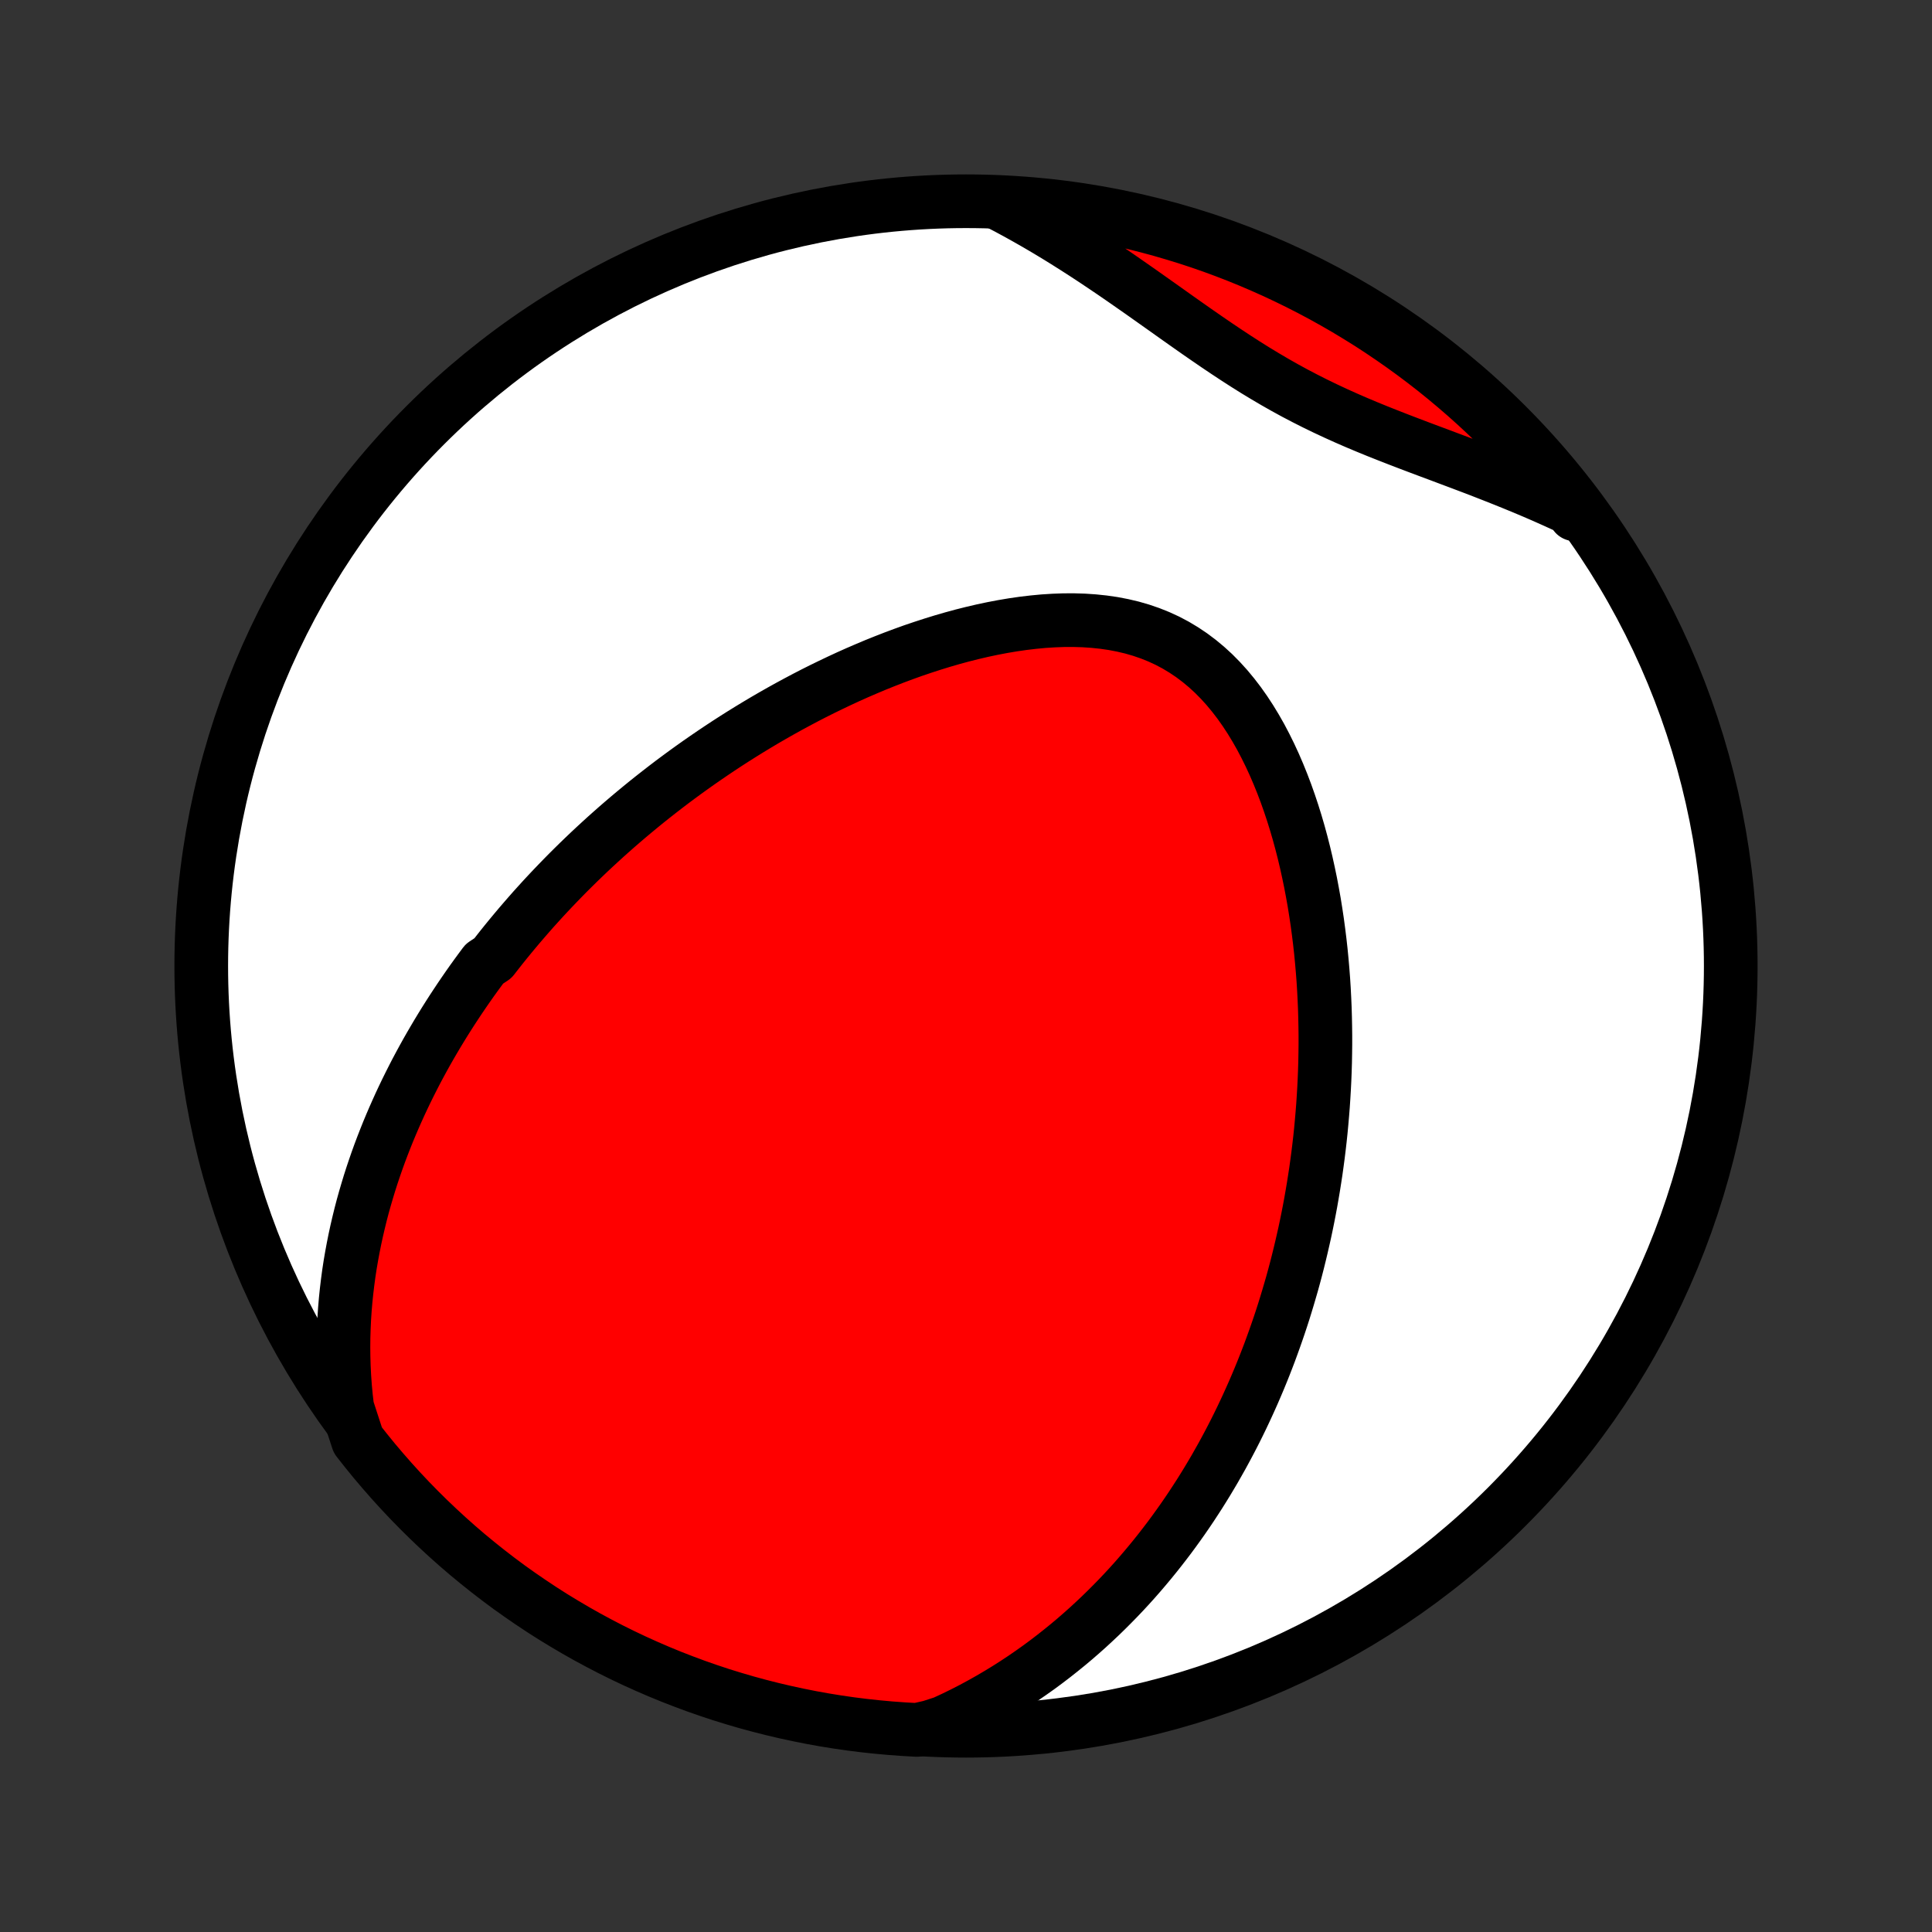 <?xml version="1.0" encoding="utf-8" standalone="no"?>
<!DOCTYPE svg PUBLIC "-//W3C//DTD SVG 1.1//EN"
  "http://www.w3.org/Graphics/SVG/1.1/DTD/svg11.dtd">
<!-- Created with matplotlib (http://matplotlib.org/) -->
<svg height="72pt" version="1.1" viewBox="0 0 72 72" width="72pt" xmlns="http://www.w3.org/2000/svg" xmlns:xlink="http://www.w3.org/1999/xlink">
 <rect x="0" y="0" width="72" height="72" fill="#333333" stroke="none"/>
 <defs>
  <style type="text/css">
*{stroke-linecap:butt;stroke-linejoin:round;}
  </style>
 </defs>
 <g id="figure_1">
  <g id="patch_1">
   <path d="
M0 72
L72 72
L72 0
L0 0
z
" style="fill:none;"/>
  </g>
  <g id="axes_1">
   <g id="PatchCollection_1">
    <defs>
     <path d="
M36 -7.5
C43.558 -7.5 50.808 -10.503 56.153 -15.848
C61.497 -21.192 64.5 -28.442 64.5 -36
C64.5 -43.558 61.497 -50.808 56.153 -56.153
C50.808 -61.497 43.558 -64.5 36 -64.5
C28.442 -64.5 21.192 -61.497 15.848 -56.153
C10.503 -50.808 7.5 -43.558 7.5 -36
C7.5 -28.442 10.503 -21.192 15.848 -15.848
C21.192 -10.503 28.442 -7.5 36 -7.5
z
" id="C0_0_a811fe30f3"/>
     <path d="
M12.941 -19.54
L12.896 -19.925
L12.86 -20.306
L12.833 -20.683
L12.814 -21.055
L12.803 -21.424
L12.799 -21.788
L12.802 -22.148
L12.813 -22.503
L12.829 -22.854
L12.852 -23.201
L12.881 -23.544
L12.916 -23.882
L12.956 -24.216
L13 -24.545
L13.05 -24.871
L13.105 -25.192
L13.164 -25.509
L13.227 -25.823
L13.294 -26.132
L13.365 -26.437
L13.439 -26.739
L13.517 -27.037
L13.599 -27.331
L13.684 -27.621
L13.771 -27.908
L13.862 -28.192
L13.956 -28.472
L14.052 -28.749
L14.151 -29.023
L14.253 -29.293
L14.357 -29.56
L14.463 -29.825
L14.572 -30.086
L14.683 -30.345
L14.796 -30.6
L14.911 -30.854
L15.028 -31.104
L15.147 -31.352
L15.268 -31.597
L15.391 -31.84
L15.515 -32.081
L15.642 -32.319
L15.77 -32.555
L15.9 -32.789
L16.032 -33.021
L16.166 -33.251
L16.301 -33.479
L16.438 -33.705
L16.576 -33.929
L16.716 -34.151
L16.858 -34.372
L17.002 -34.591
L17.147 -34.809
L17.294 -35.025
L17.442 -35.239
L17.592 -35.452
L17.744 -35.663
L17.898 -35.873
L18.053 -36.082
L18.368 -36.29
L18.529 -36.496
L18.691 -36.702
L18.855 -36.906
L19.021 -37.109
L19.189 -37.311
L19.358 -37.512
L19.53 -37.712
L19.703 -37.911
L19.878 -38.11
L20.056 -38.307
L20.235 -38.504
L20.417 -38.7
L20.601 -38.895
L20.787 -39.089
L20.975 -39.283
L21.165 -39.476
L21.358 -39.668
L21.553 -39.86
L21.751 -40.051
L21.951 -40.242
L22.153 -40.431
L22.359 -40.621
L22.566 -40.81
L22.777 -40.998
L22.99 -41.186
L23.206 -41.373
L23.425 -41.56
L23.647 -41.746
L23.872 -41.932
L24.099 -42.117
L24.33 -42.301
L24.564 -42.485
L24.802 -42.669
L25.042 -42.852
L25.286 -43.034
L25.534 -43.216
L25.785 -43.397
L26.039 -43.577
L26.297 -43.756
L26.559 -43.935
L26.824 -44.113
L27.093 -44.29
L27.366 -44.466
L27.643 -44.641
L27.924 -44.815
L28.209 -44.988
L28.498 -45.16
L28.791 -45.33
L29.087 -45.498
L29.389 -45.666
L29.694 -45.831
L30.003 -45.995
L30.317 -46.157
L30.634 -46.316
L30.956 -46.473
L31.282 -46.628
L31.612 -46.781
L31.946 -46.93
L32.284 -47.076
L32.626 -47.22
L32.972 -47.359
L33.321 -47.495
L33.675 -47.627
L34.031 -47.755
L34.391 -47.877
L34.755 -47.995
L35.121 -48.108
L35.49 -48.215
L35.861 -48.316
L36.235 -48.41
L36.611 -48.498
L36.989 -48.578
L37.367 -48.65
L37.747 -48.714
L38.127 -48.769
L38.507 -48.814
L38.886 -48.85
L39.265 -48.874
L39.642 -48.888
L40.016 -48.889
L40.388 -48.878
L40.757 -48.853
L41.121 -48.815
L41.481 -48.763
L41.836 -48.695
L42.184 -48.613
L42.526 -48.514
L42.861 -48.399
L43.188 -48.268
L43.507 -48.121
L43.817 -47.957
L44.118 -47.776
L44.41 -47.58
L44.692 -47.368
L44.965 -47.141
L45.228 -46.9
L45.481 -46.644
L45.724 -46.376
L45.957 -46.095
L46.181 -45.803
L46.395 -45.5
L46.6 -45.187
L46.795 -44.866
L46.982 -44.537
L47.159 -44.2
L47.328 -43.858
L47.489 -43.509
L47.641 -43.156
L47.786 -42.798
L47.923 -42.437
L48.052 -42.073
L48.174 -41.707
L48.289 -41.338
L48.397 -40.969
L48.498 -40.598
L48.593 -40.226
L48.681 -39.855
L48.763 -39.483
L48.84 -39.112
L48.91 -38.742
L48.976 -38.373
L49.035 -38.005
L49.09 -37.638
L49.139 -37.273
L49.184 -36.91
L49.224 -36.549
L49.259 -36.19
L49.29 -35.833
L49.317 -35.479
L49.339 -35.127
L49.357 -34.777
L49.372 -34.43
L49.382 -34.086
L49.389 -33.744
L49.393 -33.406
L49.393 -33.069
L49.389 -32.736
L49.383 -32.405
L49.373 -32.077
L49.36 -31.752
L49.344 -31.43
L49.325 -31.11
L49.304 -30.793
L49.279 -30.479
L49.252 -30.167
L49.223 -29.858
L49.191 -29.552
L49.156 -29.248
L49.119 -28.947
L49.079 -28.648
L49.038 -28.352
L48.993 -28.058
L48.947 -27.766
L48.898 -27.477
L48.848 -27.19
L48.795 -26.906
L48.74 -26.623
L48.683 -26.343
L48.624 -26.064
L48.562 -25.788
L48.499 -25.514
L48.434 -25.242
L48.367 -24.971
L48.298 -24.702
L48.227 -24.435
L48.154 -24.17
L48.078 -23.907
L48.001 -23.645
L47.922 -23.384
L47.842 -23.125
L47.759 -22.868
L47.674 -22.612
L47.587 -22.358
L47.498 -22.104
L47.407 -21.852
L47.315 -21.601
L47.22 -21.352
L47.123 -21.103
L47.024 -20.856
L46.923 -20.61
L46.819 -20.364
L46.714 -20.12
L46.606 -19.877
L46.496 -19.634
L46.384 -19.393
L46.27 -19.152
L46.153 -18.912
L46.034 -18.673
L45.912 -18.434
L45.788 -18.197
L45.661 -17.96
L45.532 -17.723
L45.399 -17.488
L45.265 -17.252
L45.127 -17.018
L44.987 -16.784
L44.843 -16.55
L44.697 -16.317
L44.547 -16.085
L44.395 -15.853
L44.239 -15.622
L44.08 -15.391
L43.917 -15.161
L43.751 -14.931
L43.582 -14.702
L43.408 -14.473
L43.231 -14.245
L43.05 -14.017
L42.865 -13.79
L42.676 -13.564
L42.483 -13.338
L42.286 -13.113
L42.084 -12.889
L41.877 -12.665
L41.666 -12.443
L41.449 -12.221
L41.228 -12
L41.002 -11.78
L40.77 -11.562
L40.534 -11.344
L40.291 -11.128
L40.043 -10.913
L39.789 -10.7
L39.529 -10.489
L39.263 -10.279
L38.991 -10.071
L38.712 -9.865
L38.426 -9.662
L38.134 -9.461
L37.834 -9.263
L37.528 -9.068
L37.214 -8.876
L36.893 -8.687
L36.564 -8.502
L36.228 -8.321
L35.883 -8.144
L35.531 -7.972
L35.171 -7.805
L34.67 -7.643
L34.173 -7.531
L33.677 -7.559
L33.182 -7.595
L32.687 -7.64
L32.194 -7.693
L31.701 -7.755
L31.21 -7.826
L30.721 -7.905
L30.233 -7.993
L29.746 -8.09
L29.262 -8.195
L28.78 -8.308
L28.3 -8.43
L27.822 -8.56
L27.347 -8.699
L26.874 -8.845
L26.404 -9.001
L25.937 -9.164
L25.474 -9.336
L25.013 -9.515
L24.556 -9.703
L24.102 -9.899
L23.652 -10.102
L23.205 -10.314
L22.763 -10.533
L22.324 -10.761
L21.89 -10.995
L21.46 -11.238
L21.035 -11.488
L20.613 -11.745
L20.197 -12.01
L19.786 -12.283
L19.379 -12.562
L18.977 -12.848
L18.581 -13.142
L18.19 -13.443
L17.805 -13.75
L17.424 -14.064
L17.05 -14.385
L16.681 -14.713
L16.319 -15.047
L15.962 -15.387
L15.611 -15.734
L15.267 -16.086
L14.929 -16.445
L14.597 -16.81
L14.272 -17.181
L13.953 -17.557
L13.642 -17.939
L13.336 -18.327
z
" id="C0_1_2eb134a06c"/>
     <path d="
M37.195 -64.436
L37.553 -64.249
L37.91 -64.056
L38.267 -63.857
L38.623 -63.654
L38.979 -63.445
L39.335 -63.231
L39.69 -63.012
L40.045 -62.788
L40.399 -62.561
L40.753 -62.329
L41.106 -62.093
L41.459 -61.855
L41.811 -61.613
L42.163 -61.368
L42.515 -61.122
L42.867 -60.873
L43.219 -60.624
L43.571 -60.374
L43.923 -60.124
L44.276 -59.875
L44.629 -59.627
L44.983 -59.382
L45.339 -59.138
L45.696 -58.898
L46.054 -58.662
L46.414 -58.43
L46.776 -58.203
L47.141 -57.982
L47.508 -57.766
L47.878 -57.556
L48.25 -57.353
L48.626 -57.156
L49.004 -56.965
L49.385 -56.78
L49.768 -56.601
L50.154 -56.427
L50.542 -56.258
L50.932 -56.094
L51.323 -55.934
L51.716 -55.778
L52.11 -55.624
L52.504 -55.473
L52.899 -55.323
L53.294 -55.175
L53.688 -55.028
L54.081 -54.88
L54.473 -54.733
L54.864 -54.585
L55.252 -54.436
L55.639 -54.285
L56.023 -54.133
L56.404 -53.979
L56.783 -53.823
L57.158 -53.665
L57.53 -53.504
L57.898 -53.34
L58.263 -53.174
L58.623 -53.004
L58.695 -52.831
L58.391 -53.239
L58.08 -53.633
L57.762 -54.021
L57.437 -54.403
L57.106 -54.78
L56.769 -55.151
L56.425 -55.517
L56.075 -55.876
L55.719 -56.23
L55.357 -56.577
L54.989 -56.918
L54.615 -57.253
L54.235 -57.581
L53.85 -57.903
L53.46 -58.218
L53.064 -58.526
L52.663 -58.827
L52.257 -59.121
L51.846 -59.408
L51.43 -59.689
L51.01 -59.962
L50.584 -60.227
L50.155 -60.486
L49.721 -60.736
L49.283 -60.98
L48.841 -61.215
L48.395 -61.443
L47.945 -61.663
L47.492 -61.876
L47.035 -62.08
L46.575 -62.277
L46.111 -62.466
L45.645 -62.646
L45.175 -62.819
L44.703 -62.983
L44.228 -63.139
L43.75 -63.286
L43.27 -63.426
L42.788 -63.557
L42.304 -63.68
L41.818 -63.794
L41.33 -63.9
L40.841 -63.997
L40.35 -64.086
L39.858 -64.166
L39.364 -64.238
L38.87 -64.301
L38.375 -64.355
L37.879 -64.401
z
" id="C0_2_c0ab6e1072"/>
    </defs>
    <g clip-path="url(#p1bffca34e9)">
     <use style="fill:#ffffff;stroke:#000000;stroke-width:2.0;" x="0.0" xlink:href="#C0_0_a811fe30f3" y="72.0"/>
    </g>
    <g clip-path="url(#p1bffca34e9)">
     <use style="fill:#ff0000;stroke:#000000;stroke-width:2.0;" x="0.0" xlink:href="#C0_1_2eb134a06c" y="72.0"/>
    </g>
    <g clip-path="url(#p1bffca34e9)">
     <use style="fill:#ff0000;stroke:#000000;stroke-width:2.0;" x="0.0" xlink:href="#C0_2_c0ab6e1072" y="72.0"/>
    </g>
   </g>
  </g>
 </g>
 <defs>
  <clipPath id="p1bffca34e9">
   <rect height="72.0" width="72.0" x="0.0" y="0.0"/>
  </clipPath>
 </defs>
</svg>
